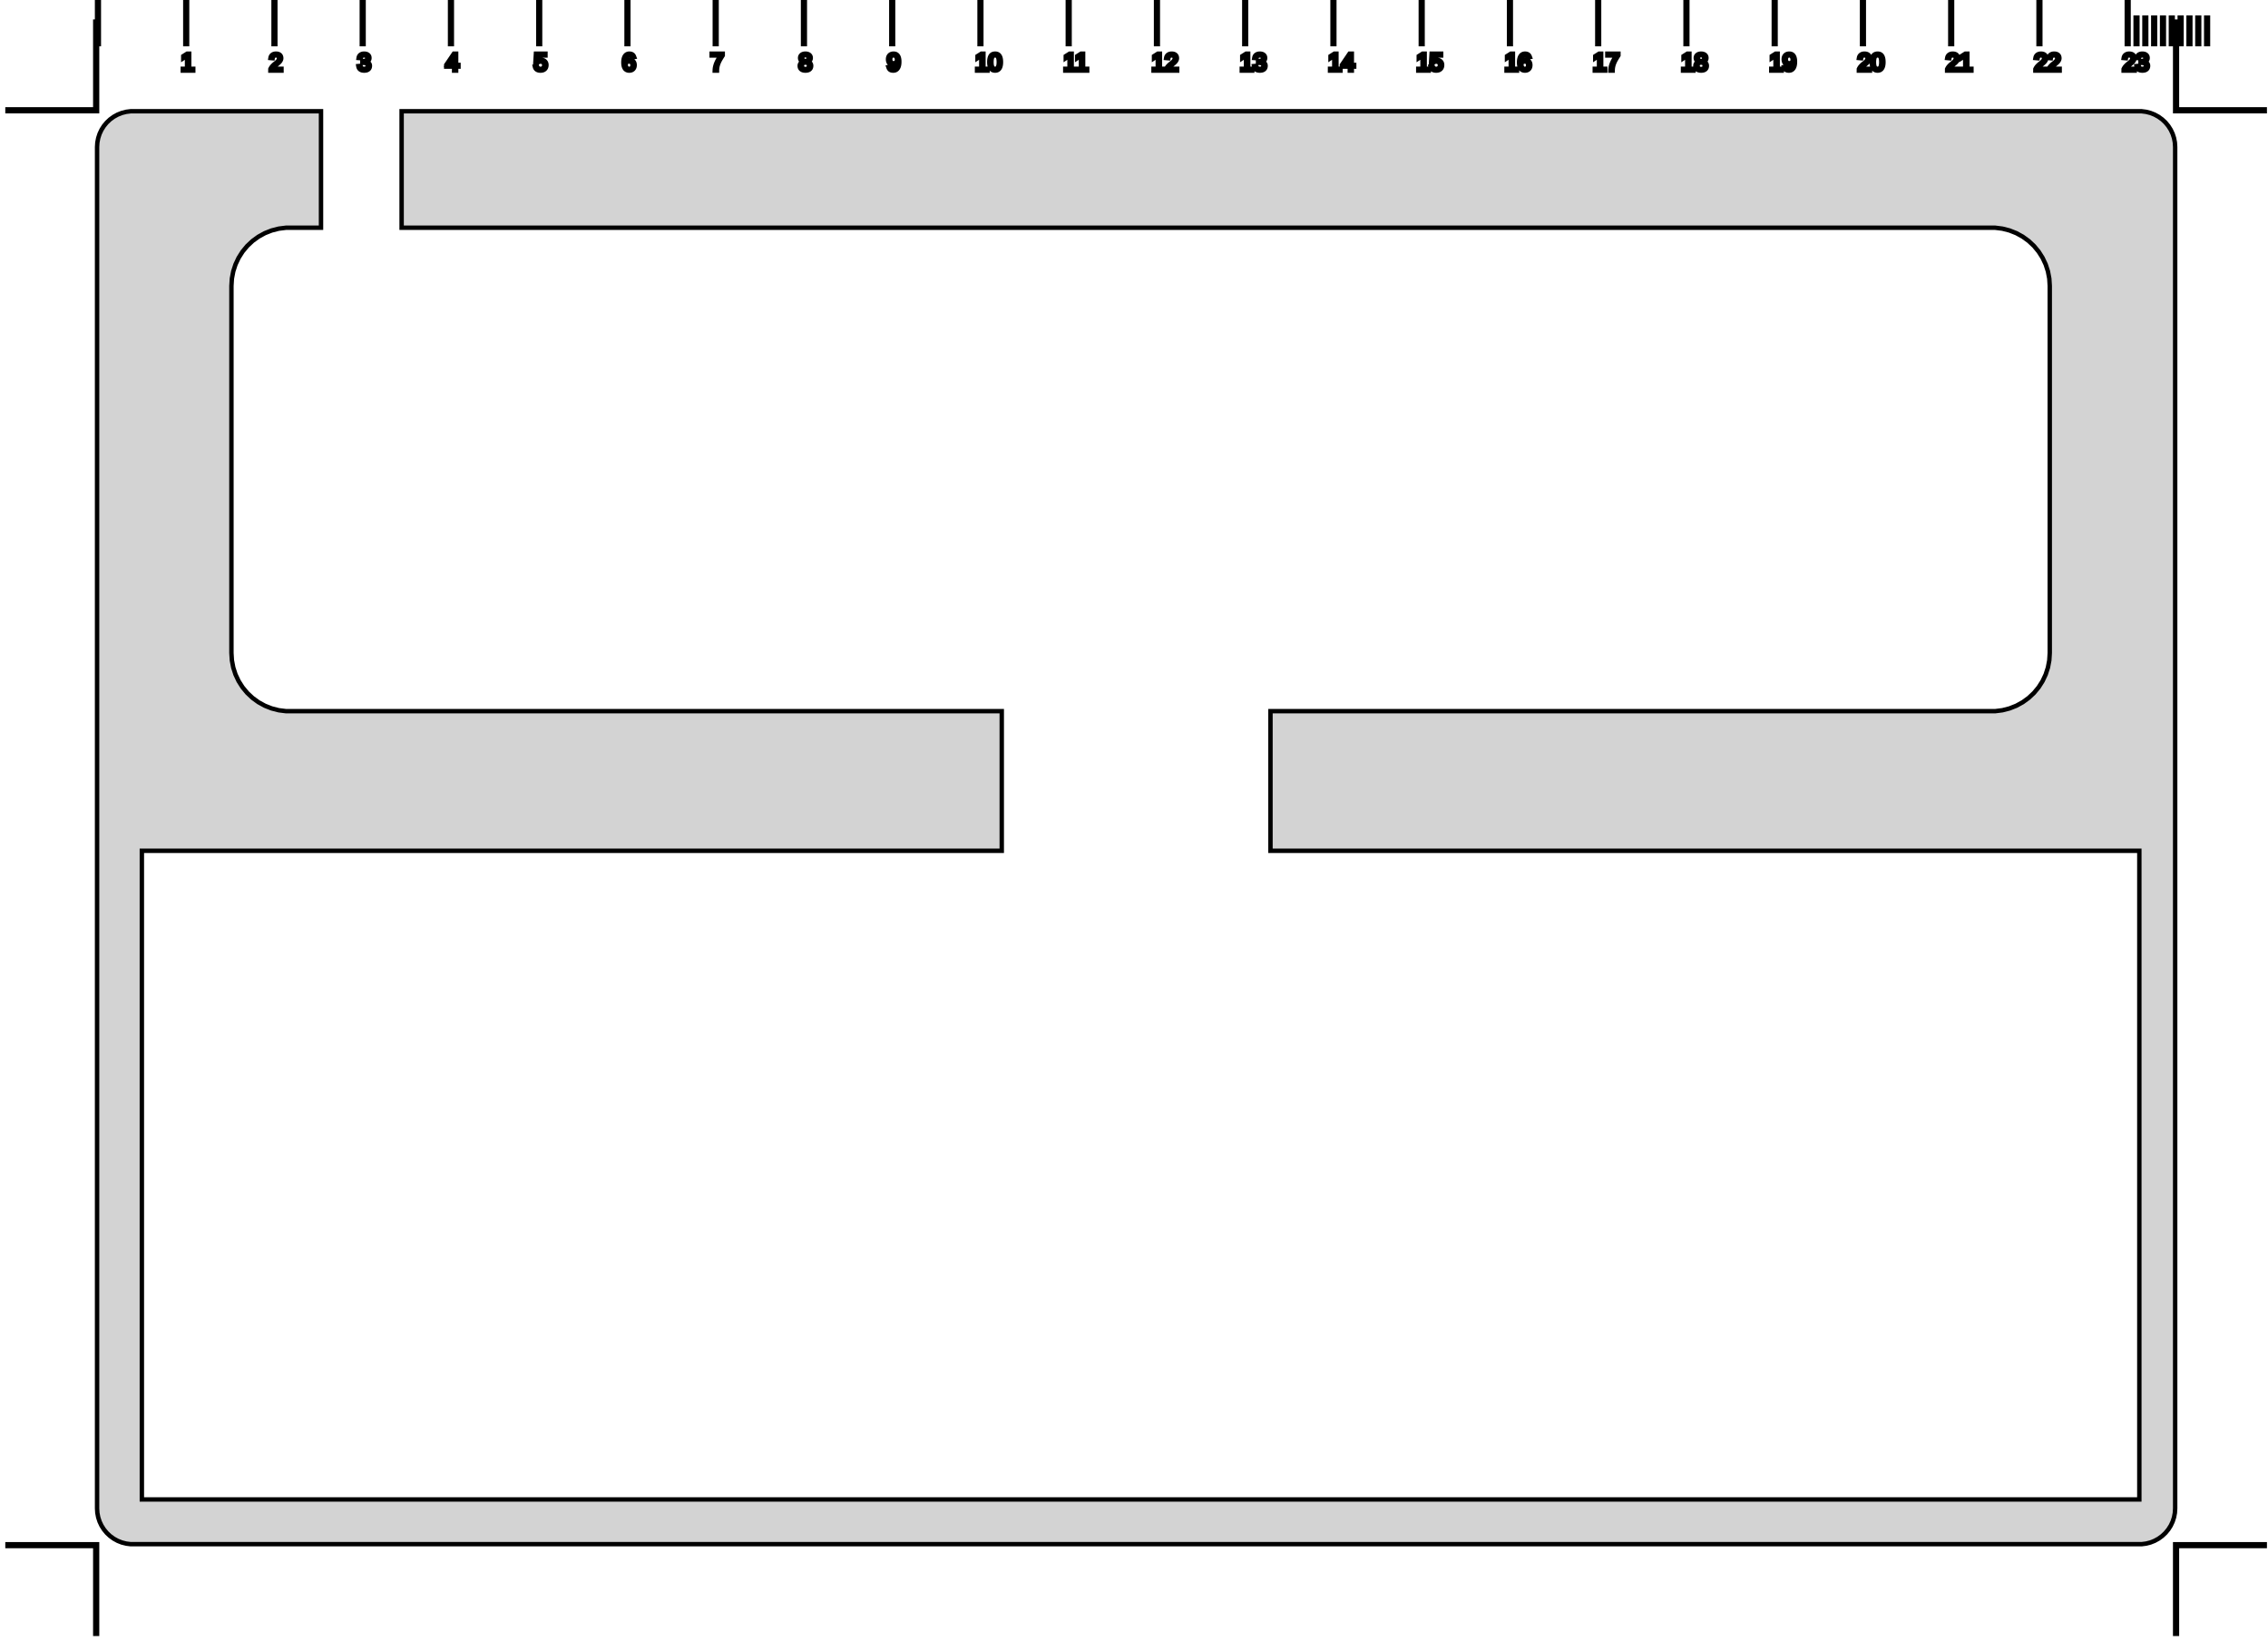 <?xml version="1.0" standalone="no"?>
<!DOCTYPE svg PUBLIC "-//W3C//DTD SVG 1.1//EN" "http://www.w3.org/Graphics/SVG/1.1/DTD/svg11.dtd">
<svg width="257" height="186" viewBox="-11 -175 257 186" xmlns="http://www.w3.org/2000/svg" version="1.1">
<title>OpenSCAD Model</title>
<path d="
M 80.2,-175 L 80,-175 L 80,-170 L 80.2,-170 z
M 90.2,-175 L 90,-175 L 90,-170 L 90.2,-170 z
M 100.2,-175 L 100,-175 L 100,-170 L 100.2,-170 z
M 110.2,-175 L 110,-175 L 110,-170 L 110.2,-170 z
M 0,-170 L 0.2,-170 L 0.2,-175 L 0,-175 L 0,-172.55 L -0.203,-172.55
 L -0.203,-162.603 L -10.15,-162.603 L -10.15,-162.4 L 0,-162.4 z
M 10.2,-175 L 10,-175 L 10,-170 L 10.2,-170 z
M 20.2,-175 L 20,-175 L 20,-170 L 20.2,-170 z
M 30.2,-175 L 30,-175 L 30,-170 L 30.2,-170 z
M 40.2,-175 L 40,-175 L 40,-170 L 40.2,-170 z
M 170.2,-175 L 170,-175 L 170,-170 L 170.2,-170 z
M 160.2,-175 L 160,-175 L 160,-170 L 160.2,-170 z
M 150.2,-175 L 150,-175 L 150,-170 L 150.2,-170 z
M 140.2,-175 L 140,-175 L 140,-170 L 140.2,-170 z
M 130.2,-175 L 130,-175 L 130,-170 L 130.2,-170 z
M 120.2,-175 L 120,-175 L 120,-170 L 120.2,-170 z
M 220.2,-175 L 220,-175 L 220,-170 L 220.2,-170 z
M 210.2,-175 L 210,-175 L 210,-170 L 210.2,-170 z
M 200.2,-175 L 200,-175 L 200,-170 L 200.2,-170 z
M 190.2,-175 L 190,-175 L 190,-170 L 190.2,-170 z
M 180.2,-175 L 180,-175 L 180,-170 L 180.2,-170 z
M 50.2,-175 L 50,-175 L 50,-170 L 50.2,-170 z
M 70.2,-175 L 70,-175 L 70,-170 L 70.2,-170 z
M 60.2,-175 L 60,-175 L 60,-170 L 60.2,-170 z
M 230.2,-175 L 230,-175 L 230,-170 L 230.2,-170 z
M 234.2,-173 L 234,-173 L 234,-170 L 234.2,-170 z
M 233.2,-173 L 233,-173 L 233,-170 L 233.2,-170 z
M 232.2,-173 L 232,-173 L 232,-170 L 232.2,-170 z
M 231.2,-173 L 231,-173 L 231,-170 L 231.2,-170 z
M 239.2,-173 L 239,-173 L 239,-170 L 239.2,-170 z
M 238.2,-173 L 238,-173 L 238,-170 L 238.2,-170 z
M 235.2,-173 L 235,-173 L 235,-170 L 235.2,-170 z
M 236.2,-173 L 236,-173 L 236,-170 L 236.2,-170 z
M 237.2,-173 L 237,-173 L 237,-170 L 237.2,-170 z
M 245.63,-162.603 L 235.683,-162.603 L 235.683,-172.55 L 235.48,-172.55 L 235.48,-162.4 L 245.63,-162.4
 z
M 161.876,-167.003 L 161.95,-167.014 L 162.019,-167.031 L 162.084,-167.055 L 162.143,-167.086 L 162.197,-167.123
 L 162.246,-167.168 L 162.29,-167.219 L 162.326,-167.275 L 162.357,-167.335 L 162.38,-167.401 L 162.397,-167.472
 L 162.407,-167.547 L 162.41,-167.628 L 162.407,-167.703 L 162.397,-167.773 L 162.382,-167.838 L 162.359,-167.9
 L 162.331,-167.956 L 162.296,-168.008 L 162.255,-168.056 L 162.209,-168.098 L 162.158,-168.134 L 162.103,-168.164
 L 162.043,-168.187 L 161.979,-168.203 L 161.91,-168.213 L 161.837,-168.216 L 161.794,-168.215 L 161.751,-168.211
 L 161.71,-168.204 L 161.671,-168.195 L 161.633,-168.183 L 161.596,-168.169 L 161.561,-168.152 L 161.528,-168.133
 L 161.497,-168.111 L 161.468,-168.086 L 161.442,-168.06 L 161.417,-168.031 L 161.395,-168 L 161.375,-167.966
 L 161.377,-168.068 L 161.384,-168.163 L 161.396,-168.25 L 161.412,-168.331 L 161.433,-168.404 L 161.459,-168.47
 L 161.489,-168.529 L 161.524,-168.581 L 161.562,-168.624 L 161.605,-168.66 L 161.651,-168.688 L 161.701,-168.708
 L 161.755,-168.72 L 161.812,-168.724 L 161.878,-168.719 L 161.937,-168.705 L 161.988,-168.681 L 162.033,-168.648
 L 162.071,-168.606 L 162.102,-168.554 L 162.126,-168.492 L 162.357,-168.534 L 162.319,-168.636 L 162.267,-168.723
 L 162.203,-168.794 L 162.125,-168.849 L 162.035,-168.888 L 161.931,-168.912 L 161.815,-168.92 L 161.725,-168.915
 L 161.641,-168.899 L 161.562,-168.872 L 161.49,-168.835 L 161.424,-168.787 L 161.365,-168.729 L 161.311,-168.66
 L 161.264,-168.581 L 161.225,-168.494 L 161.193,-168.396 L 161.167,-168.29 L 161.149,-168.175 L 161.139,-168.05
 L 161.135,-167.916 L 161.139,-167.793 L 161.149,-167.678 L 161.166,-167.572 L 161.191,-167.474 L 161.222,-167.386
 L 161.26,-167.305 L 161.305,-167.234 L 161.357,-167.172 L 161.415,-167.119 L 161.479,-167.076 L 161.549,-167.043
 L 161.625,-167.019 L 161.707,-167.005 L 161.796,-167 z
M 161.741,-167.198 L 161.695,-167.206 L 161.653,-167.22 L 161.613,-167.239 L 161.575,-167.263 L 161.541,-167.293
 L 161.508,-167.329 L 161.479,-167.369 L 161.455,-167.412 L 161.435,-167.458 L 161.419,-167.507 L 161.408,-167.559
 L 161.401,-167.615 L 161.399,-167.673 L 161.401,-167.719 L 161.408,-167.762 L 161.418,-167.803 L 161.433,-167.84
 L 161.453,-167.874 L 161.476,-167.906 L 161.504,-167.934 L 161.535,-167.959 L 161.569,-167.981 L 161.606,-167.998
 L 161.645,-168.012 L 161.687,-168.021 L 161.732,-168.027 L 161.779,-168.029 L 161.829,-168.027 L 161.876,-168.02
 L 161.92,-168.009 L 161.961,-167.994 L 161.998,-167.974 L 162.032,-167.95 L 162.062,-167.922 L 162.089,-167.89
 L 162.112,-167.854 L 162.131,-167.814 L 162.145,-167.77 L 162.156,-167.723 L 162.162,-167.672 L 162.164,-167.618
 L 162.162,-167.563 L 162.156,-167.512 L 162.146,-167.465 L 162.131,-167.42 L 162.113,-167.379 L 162.091,-167.342
 L 162.064,-167.308 L 162.034,-167.278 L 162.001,-167.253 L 161.964,-167.232 L 161.925,-167.216 L 161.882,-167.204
 L 161.837,-167.197 L 161.788,-167.195 z
M 131.851,-167.003 L 131.931,-167.012 L 132.005,-167.026 L 132.073,-167.046 L 132.135,-167.072 L 132.191,-167.104
 L 132.242,-167.142 L 132.287,-167.185 L 132.324,-167.233 L 132.355,-167.286 L 132.379,-167.344 L 132.396,-167.406
 L 132.407,-167.474 L 132.41,-167.546 L 132.408,-167.596 L 132.4,-167.644 L 132.388,-167.689 L 132.371,-167.731
 L 132.349,-167.771 L 132.323,-167.809 L 132.291,-167.844 L 132.255,-167.876 L 132.215,-167.904 L 132.172,-167.928
 L 132.124,-167.949 L 132.073,-167.965 L 132.018,-167.977 L 131.959,-167.986 L 131.959,-167.991 L 132.013,-168.004
 L 132.062,-168.019 L 132.108,-168.038 L 132.151,-168.059 L 132.189,-168.083 L 132.224,-168.111 L 132.255,-168.141
 L 132.282,-168.174 L 132.305,-168.21 L 132.324,-168.248 L 132.338,-168.29 L 132.349,-168.334 L 132.355,-168.381
 L 132.357,-168.43 L 132.354,-168.494 L 132.344,-168.554 L 132.328,-168.609 L 132.305,-168.661 L 132.276,-168.708
 L 132.24,-168.751 L 132.198,-168.79 L 132.15,-168.824 L 132.097,-168.854 L 132.039,-168.878 L 131.976,-168.896
 L 131.907,-168.909 L 131.833,-168.917 L 131.754,-168.92 L 131.681,-168.917 L 131.613,-168.909 L 131.548,-168.896
 L 131.487,-168.877 L 131.429,-168.853 L 131.376,-168.824 L 131.326,-168.789 L 131.282,-168.75 L 131.243,-168.706
 L 131.209,-168.659 L 131.182,-168.607 L 131.16,-168.551 L 131.144,-168.491 L 131.133,-168.427 L 131.376,-168.408
 L 131.382,-168.449 L 131.392,-168.488 L 131.405,-168.523 L 131.421,-168.556 L 131.441,-168.587 L 131.465,-168.614
 L 131.491,-168.639 L 131.521,-168.661 L 131.553,-168.679 L 131.588,-168.694 L 131.625,-168.706 L 131.665,-168.714
 L 131.707,-168.719 L 131.752,-168.721 L 131.801,-168.719 L 131.846,-168.714 L 131.888,-168.705 L 131.926,-168.693
 L 131.961,-168.678 L 131.992,-168.659 L 132.019,-168.636 L 132.043,-168.61 L 132.063,-168.582 L 132.08,-168.552
 L 132.093,-168.519 L 132.102,-168.483 L 132.107,-168.445 L 132.109,-168.404 L 132.107,-168.363 L 132.1,-168.325
 L 132.089,-168.289 L 132.073,-168.256 L 132.053,-168.225 L 132.028,-168.197 L 131.999,-168.172 L 131.966,-168.15
 L 131.929,-168.131 L 131.888,-168.115 L 131.844,-168.103 L 131.796,-168.095 L 131.744,-168.09 L 131.689,-168.088
 L 131.556,-168.088 L 131.556,-167.878 L 131.694,-167.878 L 131.756,-167.876 L 131.814,-167.871 L 131.867,-167.862
 L 131.917,-167.85 L 131.961,-167.834 L 132.002,-167.815 L 132.038,-167.792 L 132.07,-167.766 L 132.097,-167.738
 L 132.119,-167.707 L 132.136,-167.673 L 132.148,-167.636 L 132.156,-167.596 L 132.158,-167.554 L 132.156,-167.505
 L 132.15,-167.461 L 132.139,-167.419 L 132.124,-167.381 L 132.105,-167.347 L 132.081,-167.316 L 132.053,-167.289
 L 132.022,-167.265 L 131.987,-167.245 L 131.949,-167.229 L 131.908,-167.216 L 131.864,-167.207 L 131.816,-167.202
 L 131.765,-167.2 L 131.667,-167.207 L 131.582,-167.227 L 131.51,-167.262 L 131.45,-167.31 L 131.404,-167.371
 L 131.371,-167.447 L 131.35,-167.536 L 131.1,-167.513 L 131.112,-167.443 L 131.13,-167.378 L 131.153,-167.318
 L 131.182,-167.263 L 131.217,-167.213 L 131.258,-167.169 L 131.304,-167.129 L 131.356,-167.095 L 131.412,-167.066
 L 131.473,-167.042 L 131.539,-167.024 L 131.61,-167.011 L 131.685,-167.003 L 131.765,-167 z
M 212.394,-167.206 L 211.933,-167.206 L 211.933,-168.92 L 211.71,-168.92 L 211.263,-168.637 L 211.263,-168.408
 L 211.69,-168.689 L 211.69,-167.206 L 211.208,-167.206 L 211.208,-167 L 212.394,-167 z
M 170.899,-167.206 L 170.438,-167.206 L 170.438,-168.92 L 170.215,-168.92 L 169.768,-168.637 L 169.768,-168.408
 L 170.195,-168.689 L 170.195,-167.206 L 169.713,-167.206 L 169.713,-167 L 170.899,-167 z
M 130.899,-167.206 L 130.438,-167.206 L 130.438,-168.92 L 130.215,-168.92 L 129.768,-168.637 L 129.768,-168.408
 L 130.195,-168.689 L 130.195,-167.206 L 129.713,-167.206 L 129.713,-167 L 130.899,-167 z
M 210.897,-167.206 L 209.905,-167.206 L 209.932,-167.26 L 209.968,-167.316 L 210.012,-167.372 L 210.065,-167.431
 L 210.127,-167.493 L 210.241,-167.593 L 210.43,-167.749 L 210.547,-167.85 L 210.634,-167.932 L 210.694,-167.996
 L 210.743,-168.058 L 210.783,-168.121 L 210.816,-168.183 L 210.841,-168.245 L 210.85,-168.277 L 210.858,-168.308
 L 210.863,-168.339 L 210.866,-168.371 L 210.867,-168.402 L 210.864,-168.471 L 210.854,-168.534 L 210.839,-168.594
 L 210.816,-168.649 L 210.788,-168.699 L 210.753,-168.744 L 210.712,-168.785 L 210.665,-168.821 L 210.613,-168.851
 L 210.556,-168.876 L 210.493,-168.895 L 210.424,-168.909 L 210.35,-168.917 L 210.271,-168.92 L 210.198,-168.917
 L 210.13,-168.909 L 210.065,-168.895 L 210.003,-168.876 L 209.946,-168.851 L 209.893,-168.821 L 209.843,-168.785
 L 209.798,-168.745 L 209.759,-168.701 L 209.726,-168.653 L 209.699,-168.601 L 209.677,-168.546 L 209.661,-168.487
 L 209.65,-168.424 L 209.897,-168.401 L 209.904,-168.443 L 209.914,-168.482 L 209.927,-168.519 L 209.944,-168.553
 L 209.965,-168.583 L 209.988,-168.612 L 210.015,-168.637 L 210.045,-168.659 L 210.077,-168.678 L 210.111,-168.694
 L 210.148,-168.706 L 210.187,-168.714 L 210.228,-168.719 L 210.271,-168.721 L 210.316,-168.719 L 210.358,-168.714
 L 210.398,-168.705 L 210.434,-168.693 L 210.468,-168.677 L 210.498,-168.658 L 210.526,-168.635 L 210.55,-168.609
 L 210.571,-168.58 L 210.588,-168.549 L 210.601,-168.514 L 210.61,-168.477 L 210.616,-168.437 L 210.618,-168.394
 L 210.617,-168.362 L 210.614,-168.33 L 210.608,-168.3 L 210.6,-168.27 L 210.59,-168.241 L 210.578,-168.214
 L 210.548,-168.161 L 210.512,-168.11 L 210.471,-168.061 L 210.4,-167.989 L 210.291,-167.894 L 210.077,-167.72
 L 209.984,-167.637 L 209.894,-167.547 L 209.807,-167.448 L 209.753,-167.376 L 209.704,-167.299 L 209.659,-167.215
 L 209.639,-167.171 L 209.639,-167 L 210.897,-167 z
M 171.741,-167.076 L 171.745,-167.151 L 171.751,-167.225 L 171.76,-167.298 L 171.771,-167.371 L 171.784,-167.443
 L 171.8,-167.514 L 171.818,-167.585 L 171.839,-167.657 L 171.863,-167.729 L 171.888,-167.801 L 171.916,-167.873
 L 171.947,-167.945 L 171.98,-168.018 L 172.018,-168.095 L 172.063,-168.18 L 172.115,-168.272 L 172.239,-168.482
 L 172.392,-168.723 L 172.392,-168.92 L 171.137,-168.92 L 171.137,-168.714 L 172.158,-168.714 L 172.059,-168.565
 L 171.968,-168.421 L 171.886,-168.281 L 171.812,-168.147 L 171.747,-168.018 L 171.69,-167.894 L 171.641,-167.775
 L 171.6,-167.66 L 171.566,-167.546 L 171.537,-167.433 L 171.515,-167.323 L 171.5,-167.213 L 171.49,-167.106
 L 171.487,-167 L 171.74,-167 z
M 180.899,-167.206 L 180.438,-167.206 L 180.438,-168.92 L 180.215,-168.92 L 179.768,-168.637 L 179.768,-168.408
 L 180.195,-168.689 L 180.195,-167.206 L 179.713,-167.206 L 179.713,-167 L 180.899,-167 z
M 50.334,-167.003 L 50.416,-167.014 L 50.492,-167.031 L 50.563,-167.055 L 50.628,-167.086 L 50.687,-167.124
 L 50.741,-167.169 L 50.788,-167.22 L 50.829,-167.276 L 50.861,-167.338 L 50.887,-167.404 L 50.905,-167.476
 L 50.916,-167.552 L 50.92,-167.634 L 50.917,-167.706 L 50.906,-167.774 L 50.889,-167.838 L 50.865,-167.898
 L 50.835,-167.954 L 50.797,-168.006 L 50.753,-168.054 L 50.703,-168.097 L 50.649,-168.133 L 50.59,-168.163
 L 50.526,-168.186 L 50.457,-168.203 L 50.384,-168.213 L 50.306,-168.216 L 50.241,-168.214 L 50.178,-168.206
 L 50.119,-168.194 L 50.063,-168.176 L 50.011,-168.154 L 49.961,-168.127 L 49.914,-168.095 L 49.95,-168.714
 L 50.809,-168.714 L 50.809,-168.92 L 49.729,-168.92 L 49.666,-167.882 L 49.903,-167.882 L 49.952,-167.921
 L 50,-167.953 L 50.049,-167.977 L 50.098,-167.995 L 50.148,-168.008 L 50.202,-168.015 L 50.257,-168.018
 L 50.309,-168.016 L 50.359,-168.009 L 50.405,-167.998 L 50.447,-167.983 L 50.487,-167.963 L 50.524,-167.939
 L 50.557,-167.91 L 50.587,-167.878 L 50.612,-167.843 L 50.632,-167.806 L 50.648,-167.766 L 50.66,-167.722
 L 50.667,-167.677 L 50.669,-167.628 L 50.667,-167.573 L 50.66,-167.521 L 50.649,-167.472 L 50.633,-167.427
 L 50.612,-167.386 L 50.587,-167.348 L 50.558,-167.313 L 50.525,-167.282 L 50.488,-167.257 L 50.448,-167.236
 L 50.404,-167.219 L 50.357,-167.207 L 50.306,-167.2 L 50.252,-167.198 L 50.166,-167.204 L 50.09,-167.221
 L 50.023,-167.25 L 49.966,-167.29 L 49.92,-167.341 L 49.883,-167.404 L 49.856,-167.479 L 49.611,-167.451
 L 49.626,-167.39 L 49.645,-167.334 L 49.67,-167.282 L 49.699,-167.234 L 49.734,-167.19 L 49.773,-167.15
 L 49.817,-167.115 L 49.866,-167.084 L 49.919,-167.059 L 49.976,-167.038 L 50.037,-167.021 L 50.102,-167.009
 L 50.172,-167.002 L 50.246,-167 z
M 181.851,-167.003 L 181.931,-167.012 L 182.006,-167.026 L 182.074,-167.047 L 182.137,-167.073 L 182.193,-167.105
 L 182.244,-167.143 L 182.288,-167.186 L 182.326,-167.234 L 182.357,-167.286 L 182.38,-167.343 L 182.397,-167.404
 L 182.408,-167.47 L 182.411,-167.541 L 182.409,-167.592 L 182.403,-167.64 L 182.393,-167.686 L 182.378,-167.729
 L 182.36,-167.77 L 182.337,-167.808 L 182.31,-167.844 L 182.28,-167.877 L 182.246,-167.906 L 182.209,-167.931
 L 182.168,-167.953 L 182.124,-167.971 L 182.077,-167.985 L 182.027,-167.995 L 182.027,-168 L 182.07,-168.011
 L 182.111,-168.025 L 182.149,-168.043 L 182.184,-168.064 L 182.216,-168.09 L 182.246,-168.119 L 182.273,-168.151
 L 182.297,-168.186 L 182.318,-168.223 L 182.334,-168.262 L 182.347,-168.303 L 182.357,-168.345 L 182.362,-168.389
 L 182.364,-168.434 L 182.361,-168.496 L 182.351,-168.554 L 182.334,-168.609 L 182.311,-168.66 L 182.281,-168.707
 L 182.244,-168.75 L 182.201,-168.789 L 182.152,-168.824 L 182.099,-168.853 L 182.041,-168.877 L 181.977,-168.896
 L 181.909,-168.909 L 181.837,-168.917 L 181.759,-168.92 L 181.683,-168.917 L 181.612,-168.909 L 181.545,-168.895
 L 181.482,-168.876 L 181.424,-168.852 L 181.371,-168.822 L 181.322,-168.786 L 181.279,-168.746 L 181.243,-168.703
 L 181.213,-168.656 L 181.19,-168.606 L 181.173,-168.553 L 181.163,-168.496 L 181.16,-168.436 L 181.162,-168.391
 L 181.167,-168.347 L 181.176,-168.305 L 181.189,-168.264 L 181.206,-168.225 L 181.225,-168.188 L 181.249,-168.153
 L 181.276,-168.12 L 181.306,-168.091 L 181.338,-168.065 L 181.373,-168.043 L 181.411,-168.024 L 181.451,-168.008
 L 181.494,-167.996 L 181.494,-167.991 L 181.448,-167.982 L 181.404,-167.968 L 181.363,-167.951 L 181.324,-167.93
 L 181.287,-167.904 L 181.253,-167.875 L 181.221,-167.842 L 181.193,-167.806 L 181.169,-167.767 L 181.15,-167.726
 L 181.135,-167.682 L 181.124,-167.637 L 181.117,-167.589 L 181.115,-167.538 L 181.119,-167.467 L 181.129,-167.4
 L 181.147,-167.339 L 181.171,-167.282 L 181.203,-167.23 L 181.241,-167.182 L 181.287,-167.14 L 181.339,-167.103
 L 181.396,-167.071 L 181.459,-167.046 L 181.527,-167.026 L 181.601,-167.011 L 181.68,-167.003 L 181.764,-167
 z
M 181.714,-168.09 L 181.671,-168.095 L 181.63,-168.104 L 181.593,-168.116 L 181.558,-168.131 L 181.527,-168.15
 L 181.499,-168.173 L 181.475,-168.199 L 181.454,-168.228 L 181.437,-168.26 L 181.424,-168.295 L 181.415,-168.334
 L 181.409,-168.375 L 181.407,-168.42 L 181.409,-168.464 L 181.414,-168.504 L 181.424,-168.542 L 181.436,-168.576
 L 181.453,-168.607 L 181.473,-168.635 L 181.497,-168.659 L 181.524,-168.68 L 181.555,-168.699 L 181.589,-168.714
 L 181.627,-168.725 L 181.668,-168.733 L 181.712,-168.738 L 181.759,-168.74 L 181.853,-168.733 L 181.932,-168.714
 L 181.998,-168.681 L 182.048,-168.635 L 182.084,-168.577 L 182.106,-168.505 L 182.113,-168.42 L 182.111,-168.372
 L 182.106,-168.328 L 182.097,-168.288 L 182.084,-168.251 L 182.067,-168.219 L 182.047,-168.191 L 182.023,-168.166
 L 181.996,-168.145 L 181.965,-168.128 L 181.931,-168.113 L 181.893,-168.102 L 181.853,-168.094 L 181.809,-168.09
 L 181.761,-168.088 z
M 181.66,-167.189 L 181.57,-167.212 L 181.496,-167.25 L 181.439,-167.304 L 181.398,-167.374 L 181.373,-167.459
 L 181.365,-167.559 L 181.367,-167.604 L 181.374,-167.646 L 181.384,-167.685 L 181.399,-167.722 L 181.418,-167.755
 L 181.442,-167.786 L 181.469,-167.814 L 181.5,-167.839 L 181.535,-167.86 L 181.573,-167.877 L 181.614,-167.89
 L 181.659,-167.899 L 181.707,-167.905 L 181.758,-167.907 L 181.811,-167.905 L 181.86,-167.9 L 181.906,-167.891
 L 181.948,-167.879 L 181.987,-167.863 L 182.022,-167.843 L 182.054,-167.82 L 182.082,-167.794 L 182.106,-167.764
 L 182.126,-167.731 L 182.141,-167.694 L 182.151,-167.654 L 182.158,-167.611 L 182.16,-167.564 L 182.158,-167.509
 L 182.152,-167.459 L 182.142,-167.412 L 182.128,-167.371 L 182.11,-167.333 L 182.088,-167.3 L 182.062,-167.272
 L 182.032,-167.248 L 181.998,-167.227 L 181.96,-167.211 L 181.918,-167.198 L 181.872,-167.188 L 181.822,-167.183
 L 181.767,-167.181 z
M 201.85,-167.005 L 201.934,-167.02 L 202.011,-167.045 L 202.082,-167.08 L 202.146,-167.126 L 202.204,-167.181
 L 202.255,-167.246 L 202.3,-167.321 L 202.337,-167.405 L 202.368,-167.498 L 202.392,-167.6 L 202.409,-167.711
 L 202.42,-167.831 L 202.423,-167.96 L 202.42,-168.091 L 202.41,-168.212 L 202.394,-168.324 L 202.371,-168.427
 L 202.341,-168.52 L 202.306,-168.603 L 202.263,-168.677 L 202.214,-168.741 L 202.157,-168.796 L 202.094,-168.841
 L 202.023,-168.875 L 201.945,-168.9 L 201.86,-168.915 L 201.768,-168.92 L 201.673,-168.915 L 201.586,-168.9
 L 201.506,-168.876 L 201.434,-168.842 L 201.37,-168.798 L 201.313,-168.744 L 201.263,-168.68 L 201.221,-168.607
 L 201.185,-168.524 L 201.155,-168.431 L 201.132,-168.328 L 201.116,-168.215 L 201.106,-168.092 L 201.103,-167.96
 L 201.106,-167.83 L 201.117,-167.71 L 201.133,-167.598 L 201.157,-167.496 L 201.187,-167.403 L 201.224,-167.32
 L 201.267,-167.245 L 201.318,-167.18 L 201.375,-167.125 L 201.438,-167.08 L 201.509,-167.045 L 201.586,-167.02
 L 201.67,-167.005 L 201.76,-167 z
M 201.703,-167.202 L 201.648,-167.213 L 201.598,-167.232 L 201.553,-167.258 L 201.513,-167.291 L 201.477,-167.332
 L 201.446,-167.381 L 201.42,-167.438 L 201.398,-167.503 L 201.379,-167.577 L 201.365,-167.66 L 201.355,-167.751
 L 201.349,-167.851 L 201.347,-167.96 L 201.349,-168.072 L 201.355,-168.174 L 201.365,-168.267 L 201.379,-168.351
 L 201.397,-168.426 L 201.419,-168.49 L 201.445,-168.546 L 201.476,-168.593 L 201.511,-168.633 L 201.552,-168.666
 L 201.598,-168.691 L 201.649,-168.709 L 201.706,-168.72 L 201.767,-168.724 L 201.827,-168.72 L 201.882,-168.709
 L 201.932,-168.691 L 201.977,-168.665 L 202.017,-168.632 L 202.051,-168.591 L 202.081,-168.543 L 202.107,-168.487
 L 202.128,-168.422 L 202.146,-168.348 L 202.159,-168.264 L 202.169,-168.172 L 202.175,-168.071 L 202.177,-167.96
 L 202.175,-167.853 L 202.169,-167.755 L 202.159,-167.665 L 202.144,-167.583 L 202.126,-167.509 L 202.104,-167.443
 L 202.077,-167.385 L 202.046,-167.335 L 202.011,-167.293 L 201.97,-167.259 L 201.925,-167.232 L 201.876,-167.213
 L 201.821,-167.202 L 201.762,-167.198 z
M 190.899,-167.206 L 190.438,-167.206 L 190.438,-168.92 L 190.215,-168.92 L 189.768,-168.637 L 189.768,-168.408
 L 190.195,-168.689 L 190.195,-167.206 L 189.713,-167.206 L 189.713,-167 L 190.899,-167 z
M 122.392,-167.206 L 121.4,-167.206 L 121.427,-167.26 L 121.463,-167.316 L 121.507,-167.372 L 121.56,-167.431
 L 121.623,-167.493 L 121.736,-167.593 L 121.925,-167.749 L 122.042,-167.85 L 122.129,-167.932 L 122.189,-167.996
 L 122.238,-168.058 L 122.278,-168.121 L 122.311,-168.183 L 122.336,-168.245 L 122.345,-168.277 L 122.353,-168.308
 L 122.358,-168.339 L 122.361,-168.371 L 122.362,-168.402 L 122.359,-168.471 L 122.349,-168.534 L 122.334,-168.594
 L 122.311,-168.649 L 122.283,-168.699 L 122.248,-168.744 L 122.207,-168.785 L 122.16,-168.821 L 122.108,-168.851
 L 122.051,-168.876 L 121.988,-168.895 L 121.919,-168.909 L 121.845,-168.917 L 121.766,-168.92 L 121.693,-168.917
 L 121.625,-168.909 L 121.56,-168.895 L 121.499,-168.876 L 121.441,-168.851 L 121.388,-168.821 L 121.338,-168.785
 L 121.294,-168.745 L 121.255,-168.701 L 121.221,-168.653 L 121.194,-168.601 L 121.172,-168.546 L 121.156,-168.487
 L 121.145,-168.424 L 121.392,-168.401 L 121.399,-168.443 L 121.409,-168.482 L 121.423,-168.519 L 121.439,-168.553
 L 121.46,-168.583 L 121.483,-168.612 L 121.51,-168.637 L 121.54,-168.659 L 121.572,-168.678 L 121.607,-168.694
 L 121.643,-168.706 L 121.682,-168.714 L 121.723,-168.719 L 121.766,-168.721 L 121.811,-168.719 L 121.853,-168.714
 L 121.893,-168.705 L 121.929,-168.693 L 121.963,-168.677 L 121.993,-168.658 L 122.021,-168.635 L 122.046,-168.609
 L 122.066,-168.58 L 122.083,-168.549 L 122.096,-168.514 L 122.106,-168.477 L 122.111,-168.437 L 122.113,-168.394
 L 122.112,-168.362 L 122.109,-168.33 L 122.103,-168.3 L 122.095,-168.27 L 122.086,-168.241 L 122.073,-168.214
 L 122.043,-168.161 L 122.008,-168.11 L 121.967,-168.061 L 121.895,-167.989 L 121.786,-167.894 L 121.572,-167.72
 L 121.479,-167.637 L 121.389,-167.547 L 121.302,-167.448 L 121.248,-167.376 L 121.199,-167.299 L 121.154,-167.215
 L 121.134,-167.171 L 121.134,-167 L 122.392,-167 z
M 200.897,-167.206 L 199.905,-167.206 L 199.932,-167.26 L 199.968,-167.316 L 200.012,-167.372 L 200.065,-167.431
 L 200.127,-167.493 L 200.241,-167.593 L 200.43,-167.749 L 200.547,-167.85 L 200.634,-167.932 L 200.694,-167.996
 L 200.743,-168.058 L 200.783,-168.121 L 200.816,-168.183 L 200.841,-168.245 L 200.85,-168.277 L 200.858,-168.308
 L 200.863,-168.339 L 200.866,-168.371 L 200.867,-168.402 L 200.864,-168.471 L 200.854,-168.534 L 200.839,-168.594
 L 200.816,-168.649 L 200.788,-168.699 L 200.753,-168.744 L 200.712,-168.785 L 200.665,-168.821 L 200.613,-168.851
 L 200.556,-168.876 L 200.493,-168.895 L 200.424,-168.909 L 200.35,-168.917 L 200.271,-168.92 L 200.198,-168.917
 L 200.13,-168.909 L 200.065,-168.895 L 200.003,-168.876 L 199.946,-168.851 L 199.893,-168.821 L 199.843,-168.785
 L 199.798,-168.745 L 199.759,-168.701 L 199.726,-168.653 L 199.699,-168.601 L 199.677,-168.546 L 199.661,-168.487
 L 199.65,-168.424 L 199.897,-168.401 L 199.904,-168.443 L 199.914,-168.482 L 199.927,-168.519 L 199.944,-168.553
 L 199.965,-168.583 L 199.988,-168.612 L 200.015,-168.637 L 200.045,-168.659 L 200.077,-168.678 L 200.111,-168.694
 L 200.148,-168.706 L 200.187,-168.714 L 200.228,-168.719 L 200.271,-168.721 L 200.316,-168.719 L 200.358,-168.714
 L 200.398,-168.705 L 200.434,-168.693 L 200.468,-168.677 L 200.498,-168.658 L 200.526,-168.635 L 200.55,-168.609
 L 200.571,-168.58 L 200.588,-168.549 L 200.601,-168.514 L 200.61,-168.477 L 200.616,-168.437 L 200.618,-168.394
 L 200.617,-168.362 L 200.614,-168.33 L 200.608,-168.3 L 200.6,-168.27 L 200.59,-168.241 L 200.578,-168.214
 L 200.548,-168.161 L 200.512,-168.11 L 200.471,-168.061 L 200.4,-167.989 L 200.291,-167.894 L 200.077,-167.72
 L 199.984,-167.637 L 199.894,-167.547 L 199.807,-167.448 L 199.753,-167.376 L 199.704,-167.299 L 199.659,-167.215
 L 199.639,-167.171 L 199.639,-167 L 200.897,-167 z
M 191.804,-167.005 L 191.889,-167.021 L 191.968,-167.047 L 192.041,-167.084 L 192.107,-167.132 L 192.167,-167.19
 L 192.221,-167.258 L 192.269,-167.336 L 192.309,-167.424 L 192.342,-167.52 L 192.367,-167.626 L 192.385,-167.74
 L 192.396,-167.864 L 192.4,-167.997 L 192.397,-168.124 L 192.387,-168.242 L 192.37,-168.35 L 192.347,-168.449
 L 192.317,-168.539 L 192.28,-168.619 L 192.237,-168.689 L 192.187,-168.75 L 192.131,-168.802 L 192.069,-168.845
 L 192.001,-168.878 L 191.926,-168.901 L 191.845,-168.915 L 191.757,-168.92 L 191.675,-168.917 L 191.597,-168.906
 L 191.526,-168.889 L 191.459,-168.864 L 191.398,-168.833 L 191.342,-168.794 L 191.291,-168.749 L 191.247,-168.698
 L 191.209,-168.641 L 191.179,-168.58 L 191.155,-168.513 L 191.138,-168.441 L 191.128,-168.364 L 191.124,-168.281
 L 191.127,-168.2 L 191.137,-168.125 L 191.152,-168.053 L 191.174,-167.987 L 191.203,-167.925 L 191.237,-167.868
 L 191.278,-167.815 L 191.324,-167.769 L 191.374,-167.729 L 191.429,-167.697 L 191.487,-167.672 L 191.55,-167.654
 L 191.617,-167.644 L 191.688,-167.64 L 191.732,-167.641 L 191.776,-167.646 L 191.818,-167.653 L 191.859,-167.664
 L 191.899,-167.677 L 191.938,-167.694 L 191.976,-167.713 L 192.012,-167.735 L 192.045,-167.759 L 192.074,-167.785
 L 192.101,-167.813 L 192.124,-167.843 L 192.144,-167.874 L 192.161,-167.908 L 192.157,-167.813 L 192.149,-167.725
 L 192.137,-167.643 L 192.119,-167.568 L 192.098,-167.499 L 192.072,-167.436 L 192.041,-167.38 L 192.006,-167.331
 L 191.968,-167.289 L 191.925,-167.255 L 191.879,-167.229 L 191.829,-167.21 L 191.775,-167.199 L 191.717,-167.195
 L 191.65,-167.2 L 191.589,-167.214 L 191.536,-167.238 L 191.49,-167.272 L 191.451,-167.315 L 191.42,-167.368
 L 191.395,-167.431 L 191.164,-167.395 L 191.182,-167.338 L 191.203,-167.285 L 191.228,-167.238 L 191.255,-167.195
 L 191.286,-167.156 L 191.319,-167.122 L 191.356,-167.093 L 191.396,-167.068 L 191.44,-167.047 L 191.487,-167.03
 L 191.538,-167.017 L 191.593,-167.008 L 191.651,-167.002 L 191.713,-167 z
M 191.698,-167.833 L 191.653,-167.841 L 191.611,-167.853 L 191.572,-167.87 L 191.535,-167.893 L 191.502,-167.92
 L 191.471,-167.952 L 191.444,-167.988 L 191.422,-168.028 L 191.403,-168.072 L 191.389,-168.119 L 191.378,-168.169
 L 191.372,-168.223 L 191.37,-168.281 L 191.372,-168.338 L 191.378,-168.391 L 191.389,-168.44 L 191.403,-168.486
 L 191.422,-168.529 L 191.444,-168.568 L 191.471,-168.604 L 191.502,-168.636 L 191.535,-168.663 L 191.572,-168.685
 L 191.612,-168.702 L 191.655,-168.714 L 191.7,-168.722 L 191.749,-168.724 L 191.798,-168.721 L 191.844,-168.713
 L 191.888,-168.698 L 191.928,-168.678 L 191.965,-168.653 L 192,-168.621 L 192.031,-168.584 L 192.059,-168.542
 L 192.083,-168.497 L 192.102,-168.448 L 192.118,-168.395 L 192.128,-168.339 L 192.135,-168.279 L 192.137,-168.215
 L 192.136,-168.183 L 192.133,-168.153 L 192.128,-168.123 L 192.12,-168.095 L 192.111,-168.067 L 192.099,-168.041
 L 192.085,-168.015 L 192.069,-167.991 L 192.052,-167.968 L 192.033,-167.947 L 192.013,-167.927 L 191.991,-167.91
 L 191.967,-167.894 L 191.916,-167.866 L 191.889,-167.855 L 191.862,-167.847 L 191.834,-167.84 L 191.805,-167.835
 L 191.776,-167.832 L 191.746,-167.831 z
M 10.899,-167.206 L 10.438,-167.206 L 10.438,-168.92 L 10.215,-168.92 L 9.768,-168.637 L 9.768,-168.408
 L 10.195,-168.689 L 10.195,-167.206 L 9.713,-167.206 L 9.713,-167 L 10.899,-167 z
M 101.85,-167.005 L 101.934,-167.02 L 102.011,-167.045 L 102.082,-167.08 L 102.146,-167.126 L 102.204,-167.181
 L 102.255,-167.246 L 102.3,-167.321 L 102.337,-167.405 L 102.368,-167.498 L 102.392,-167.6 L 102.409,-167.711
 L 102.42,-167.831 L 102.423,-167.96 L 102.42,-168.091 L 102.41,-168.212 L 102.394,-168.324 L 102.371,-168.427
 L 102.341,-168.52 L 102.306,-168.603 L 102.263,-168.677 L 102.214,-168.741 L 102.157,-168.796 L 102.094,-168.841
 L 102.023,-168.875 L 101.945,-168.9 L 101.86,-168.915 L 101.768,-168.92 L 101.673,-168.915 L 101.586,-168.9
 L 101.506,-168.876 L 101.434,-168.842 L 101.37,-168.798 L 101.313,-168.744 L 101.263,-168.68 L 101.221,-168.607
 L 101.185,-168.524 L 101.155,-168.431 L 101.132,-168.328 L 101.116,-168.215 L 101.106,-168.092 L 101.103,-167.96
 L 101.106,-167.83 L 101.117,-167.71 L 101.133,-167.598 L 101.157,-167.496 L 101.187,-167.403 L 101.224,-167.32
 L 101.267,-167.245 L 101.318,-167.18 L 101.375,-167.125 L 101.438,-167.08 L 101.509,-167.045 L 101.586,-167.02
 L 101.67,-167.005 L 101.76,-167 z
M 101.703,-167.202 L 101.648,-167.213 L 101.598,-167.232 L 101.553,-167.258 L 101.513,-167.291 L 101.477,-167.332
 L 101.446,-167.381 L 101.42,-167.438 L 101.398,-167.503 L 101.379,-167.577 L 101.365,-167.66 L 101.355,-167.751
 L 101.349,-167.851 L 101.347,-167.96 L 101.349,-168.072 L 101.355,-168.174 L 101.365,-168.267 L 101.379,-168.351
 L 101.397,-168.426 L 101.419,-168.49 L 101.445,-168.546 L 101.476,-168.593 L 101.511,-168.633 L 101.552,-168.666
 L 101.598,-168.691 L 101.649,-168.709 L 101.706,-168.72 L 101.767,-168.724 L 101.827,-168.72 L 101.882,-168.709
 L 101.932,-168.691 L 101.977,-168.665 L 102.017,-168.632 L 102.051,-168.591 L 102.081,-168.543 L 102.107,-168.487
 L 102.128,-168.422 L 102.146,-168.348 L 102.159,-168.264 L 102.169,-168.172 L 102.175,-168.071 L 102.177,-167.96
 L 102.175,-167.853 L 102.169,-167.755 L 102.159,-167.665 L 102.144,-167.583 L 102.126,-167.509 L 102.104,-167.443
 L 102.077,-167.385 L 102.046,-167.335 L 102.011,-167.293 L 101.97,-167.259 L 101.925,-167.232 L 101.876,-167.213
 L 101.821,-167.202 L 101.762,-167.198 z
M 30.356,-167.003 L 30.436,-167.012 L 30.509,-167.026 L 30.578,-167.046 L 30.64,-167.072 L 30.696,-167.104
 L 30.747,-167.142 L 30.792,-167.185 L 30.829,-167.233 L 30.86,-167.286 L 30.884,-167.344 L 30.901,-167.406
 L 30.912,-167.474 L 30.915,-167.546 L 30.913,-167.596 L 30.905,-167.644 L 30.893,-167.689 L 30.876,-167.731
 L 30.854,-167.771 L 30.828,-167.809 L 30.796,-167.844 L 30.76,-167.876 L 30.72,-167.904 L 30.677,-167.928
 L 30.629,-167.949 L 30.578,-167.965 L 30.523,-167.977 L 30.464,-167.986 L 30.464,-167.991 L 30.517,-168.004
 L 30.567,-168.019 L 30.613,-168.038 L 30.656,-168.059 L 30.694,-168.083 L 30.729,-168.111 L 30.76,-168.141
 L 30.787,-168.174 L 30.81,-168.21 L 30.829,-168.248 L 30.843,-168.29 L 30.854,-168.334 L 30.86,-168.381
 L 30.862,-168.43 L 30.859,-168.494 L 30.849,-168.554 L 30.833,-168.609 L 30.81,-168.661 L 30.781,-168.708
 L 30.745,-168.751 L 30.703,-168.79 L 30.655,-168.824 L 30.602,-168.854 L 30.544,-168.878 L 30.481,-168.896
 L 30.412,-168.909 L 30.338,-168.917 L 30.259,-168.92 L 30.186,-168.917 L 30.117,-168.909 L 30.052,-168.896
 L 29.991,-168.877 L 29.934,-168.853 L 29.881,-168.824 L 29.831,-168.789 L 29.786,-168.75 L 29.747,-168.706
 L 29.714,-168.659 L 29.687,-168.607 L 29.665,-168.551 L 29.648,-168.491 L 29.638,-168.427 L 29.881,-168.408
 L 29.887,-168.449 L 29.897,-168.488 L 29.91,-168.523 L 29.926,-168.556 L 29.946,-168.587 L 29.969,-168.614
 L 29.996,-168.639 L 30.026,-168.661 L 30.058,-168.679 L 30.093,-168.694 L 30.13,-168.706 L 30.17,-168.714
 L 30.212,-168.719 L 30.257,-168.721 L 30.306,-168.719 L 30.351,-168.714 L 30.393,-168.705 L 30.431,-168.693
 L 30.465,-168.678 L 30.497,-168.659 L 30.524,-168.636 L 30.548,-168.61 L 30.568,-168.582 L 30.585,-168.552
 L 30.598,-168.519 L 30.607,-168.483 L 30.612,-168.445 L 30.614,-168.404 L 30.612,-168.363 L 30.605,-168.325
 L 30.594,-168.289 L 30.578,-168.256 L 30.558,-168.225 L 30.533,-168.197 L 30.504,-168.172 L 30.471,-168.15
 L 30.434,-168.131 L 30.393,-168.115 L 30.349,-168.103 L 30.301,-168.095 L 30.249,-168.09 L 30.194,-168.088
 L 30.061,-168.088 L 30.061,-167.878 L 30.199,-167.878 L 30.261,-167.876 L 30.319,-167.871 L 30.372,-167.862
 L 30.422,-167.85 L 30.466,-167.834 L 30.507,-167.815 L 30.543,-167.792 L 30.575,-167.766 L 30.602,-167.738
 L 30.624,-167.707 L 30.641,-167.673 L 30.653,-167.636 L 30.66,-167.596 L 30.663,-167.554 L 30.661,-167.505
 L 30.654,-167.461 L 30.644,-167.419 L 30.629,-167.381 L 30.609,-167.347 L 30.586,-167.316 L 30.558,-167.289
 L 30.527,-167.265 L 30.492,-167.245 L 30.454,-167.229 L 30.413,-167.216 L 30.369,-167.207 L 30.321,-167.202
 L 30.27,-167.2 L 30.172,-167.207 L 30.087,-167.227 L 30.015,-167.262 L 29.955,-167.31 L 29.909,-167.371
 L 29.875,-167.447 L 29.855,-167.536 L 29.605,-167.513 L 29.617,-167.443 L 29.635,-167.378 L 29.658,-167.318
 L 29.687,-167.263 L 29.722,-167.213 L 29.763,-167.169 L 29.809,-167.129 L 29.86,-167.095 L 29.917,-167.066
 L 29.978,-167.042 L 30.044,-167.024 L 30.114,-167.011 L 30.19,-167.003 L 30.27,-167 z
M 90.309,-167.005 L 90.394,-167.021 L 90.473,-167.047 L 90.546,-167.084 L 90.612,-167.132 L 90.672,-167.19
 L 90.726,-167.258 L 90.773,-167.336 L 90.814,-167.424 L 90.847,-167.52 L 90.872,-167.626 L 90.89,-167.74
 L 90.901,-167.864 L 90.905,-167.997 L 90.902,-168.124 L 90.892,-168.242 L 90.875,-168.35 L 90.852,-168.449
 L 90.822,-168.539 L 90.785,-168.619 L 90.742,-168.689 L 90.692,-168.75 L 90.636,-168.802 L 90.574,-168.845
 L 90.505,-168.878 L 90.431,-168.901 L 90.349,-168.915 L 90.262,-168.92 L 90.18,-168.917 L 90.102,-168.906
 L 90.03,-168.889 L 89.964,-168.864 L 89.903,-168.833 L 89.847,-168.794 L 89.796,-168.749 L 89.752,-168.698
 L 89.714,-168.641 L 89.683,-168.58 L 89.66,-168.513 L 89.643,-168.441 L 89.632,-168.364 L 89.629,-168.281
 L 89.632,-168.2 L 89.642,-168.125 L 89.657,-168.053 L 89.679,-167.987 L 89.708,-167.925 L 89.742,-167.868
 L 89.783,-167.815 L 89.829,-167.769 L 89.879,-167.729 L 89.934,-167.697 L 89.992,-167.672 L 90.055,-167.654
 L 90.122,-167.644 L 90.193,-167.64 L 90.237,-167.641 L 90.281,-167.646 L 90.323,-167.653 L 90.364,-167.664
 L 90.404,-167.677 L 90.443,-167.694 L 90.481,-167.713 L 90.517,-167.735 L 90.55,-167.759 L 90.579,-167.785
 L 90.606,-167.813 L 90.629,-167.843 L 90.649,-167.874 L 90.666,-167.908 L 90.662,-167.813 L 90.654,-167.725
 L 90.641,-167.643 L 90.624,-167.568 L 90.603,-167.499 L 90.577,-167.436 L 90.546,-167.38 L 90.511,-167.331
 L 90.473,-167.289 L 90.43,-167.255 L 90.384,-167.229 L 90.334,-167.21 L 90.28,-167.199 L 90.222,-167.195
 L 90.154,-167.2 L 90.094,-167.214 L 90.041,-167.238 L 89.995,-167.272 L 89.956,-167.315 L 89.924,-167.368
 L 89.9,-167.431 L 89.669,-167.395 L 89.687,-167.338 L 89.708,-167.285 L 89.733,-167.238 L 89.76,-167.195
 L 89.791,-167.156 L 89.824,-167.122 L 89.861,-167.093 L 89.901,-167.068 L 89.945,-167.047 L 89.992,-167.03
 L 90.043,-167.017 L 90.098,-167.008 L 90.156,-167.002 L 90.218,-167 z
M 90.203,-167.833 L 90.158,-167.841 L 90.116,-167.853 L 90.076,-167.87 L 90.04,-167.893 L 90.007,-167.92
 L 89.976,-167.952 L 89.949,-167.988 L 89.927,-168.028 L 89.908,-168.072 L 89.894,-168.119 L 89.883,-168.169
 L 89.877,-168.223 L 89.875,-168.281 L 89.877,-168.338 L 89.883,-168.391 L 89.894,-168.44 L 89.908,-168.486
 L 89.927,-168.529 L 89.949,-168.568 L 89.976,-168.604 L 90.007,-168.636 L 90.04,-168.663 L 90.077,-168.685
 L 90.117,-168.702 L 90.159,-168.714 L 90.205,-168.722 L 90.254,-168.724 L 90.303,-168.721 L 90.349,-168.713
 L 90.392,-168.698 L 90.433,-168.678 L 90.47,-168.653 L 90.504,-168.621 L 90.536,-168.584 L 90.564,-168.542
 L 90.588,-168.497 L 90.607,-168.448 L 90.623,-168.395 L 90.633,-168.339 L 90.64,-168.279 L 90.642,-168.215
 L 90.641,-168.183 L 90.638,-168.153 L 90.632,-168.123 L 90.625,-168.095 L 90.615,-168.067 L 90.604,-168.041
 L 90.59,-168.015 L 90.574,-167.991 L 90.557,-167.968 L 90.538,-167.947 L 90.518,-167.927 L 90.496,-167.91
 L 90.472,-167.894 L 90.421,-167.866 L 90.394,-167.855 L 90.367,-167.847 L 90.339,-167.84 L 90.31,-167.835
 L 90.281,-167.832 L 90.251,-167.831 z
M 112.195,-167.206 L 111.734,-167.206 L 111.734,-168.92 L 111.511,-168.92 L 111.064,-168.637 L 111.064,-168.408
 L 111.491,-168.689 L 111.491,-167.206 L 111.009,-167.206 L 111.009,-167 L 112.195,-167 z
M 120.899,-167.206 L 120.438,-167.206 L 120.438,-168.92 L 120.215,-168.92 L 119.768,-168.637 L 119.768,-168.408
 L 120.195,-168.689 L 120.195,-167.206 L 119.713,-167.206 L 119.713,-167 L 120.899,-167 z
M 110.899,-167.206 L 110.438,-167.206 L 110.438,-168.92 L 110.215,-168.92 L 109.768,-168.637 L 109.768,-168.408
 L 110.195,-168.689 L 110.195,-167.206 L 109.713,-167.206 L 109.713,-167 L 110.899,-167 z
M 60.38,-167.003 L 60.455,-167.014 L 60.524,-167.031 L 60.589,-167.055 L 60.648,-167.086 L 60.702,-167.123
 L 60.751,-167.168 L 60.794,-167.219 L 60.831,-167.275 L 60.861,-167.335 L 60.885,-167.401 L 60.902,-167.472
 L 60.912,-167.547 L 60.915,-167.628 L 60.912,-167.703 L 60.902,-167.773 L 60.886,-167.838 L 60.864,-167.9
 L 60.836,-167.956 L 60.801,-168.008 L 60.76,-168.056 L 60.714,-168.098 L 60.663,-168.134 L 60.608,-168.164
 L 60.548,-168.187 L 60.484,-168.203 L 60.415,-168.213 L 60.342,-168.216 L 60.298,-168.215 L 60.256,-168.211
 L 60.215,-168.204 L 60.176,-168.195 L 60.138,-168.183 L 60.101,-168.169 L 60.066,-168.152 L 60.033,-168.133
 L 60.002,-168.111 L 59.973,-168.086 L 59.947,-168.06 L 59.922,-168.031 L 59.9,-168 L 59.88,-167.966
 L 59.882,-168.068 L 59.889,-168.163 L 59.901,-168.25 L 59.917,-168.331 L 59.938,-168.404 L 59.964,-168.47
 L 59.994,-168.529 L 60.029,-168.581 L 60.067,-168.624 L 60.11,-168.66 L 60.156,-168.688 L 60.206,-168.708
 L 60.26,-168.72 L 60.317,-168.724 L 60.383,-168.719 L 60.441,-168.705 L 60.493,-168.681 L 60.538,-168.648
 L 60.576,-168.606 L 60.607,-168.554 L 60.631,-168.492 L 60.862,-168.534 L 60.824,-168.636 L 60.772,-168.723
 L 60.708,-168.794 L 60.63,-168.849 L 60.54,-168.888 L 60.436,-168.912 L 60.32,-168.92 L 60.23,-168.915
 L 60.145,-168.899 L 60.067,-168.872 L 59.995,-168.835 L 59.929,-168.787 L 59.87,-168.729 L 59.816,-168.66
 L 59.769,-168.581 L 59.73,-168.494 L 59.697,-168.396 L 59.672,-168.29 L 59.654,-168.175 L 59.644,-168.05
 L 59.64,-167.916 L 59.644,-167.793 L 59.654,-167.678 L 59.671,-167.572 L 59.696,-167.474 L 59.727,-167.386
 L 59.765,-167.305 L 59.81,-167.234 L 59.862,-167.172 L 59.919,-167.119 L 59.983,-167.076 L 60.054,-167.043
 L 60.13,-167.019 L 60.212,-167.005 L 60.301,-167 z
M 60.245,-167.198 L 60.2,-167.206 L 60.158,-167.22 L 60.118,-167.239 L 60.08,-167.263 L 60.045,-167.293
 L 60.013,-167.329 L 59.984,-167.369 L 59.96,-167.412 L 59.94,-167.458 L 59.924,-167.507 L 59.913,-167.559
 L 59.906,-167.615 L 59.904,-167.673 L 59.906,-167.719 L 59.913,-167.762 L 59.923,-167.803 L 59.938,-167.84
 L 59.958,-167.874 L 59.981,-167.906 L 60.009,-167.934 L 60.04,-167.959 L 60.074,-167.981 L 60.111,-167.998
 L 60.15,-168.012 L 60.192,-168.021 L 60.237,-168.027 L 60.284,-168.029 L 60.334,-168.027 L 60.381,-168.02
 L 60.425,-168.009 L 60.465,-167.994 L 60.503,-167.974 L 60.536,-167.95 L 60.567,-167.922 L 60.594,-167.89
 L 60.617,-167.854 L 60.636,-167.814 L 60.65,-167.77 L 60.661,-167.723 L 60.667,-167.672 L 60.669,-167.618
 L 60.667,-167.563 L 60.661,-167.512 L 60.651,-167.465 L 60.636,-167.42 L 60.618,-167.379 L 60.596,-167.342
 L 60.569,-167.308 L 60.539,-167.278 L 60.506,-167.253 L 60.469,-167.232 L 60.43,-167.216 L 60.387,-167.204
 L 60.342,-167.197 L 60.293,-167.195 z
M 20.897,-167.206 L 19.905,-167.206 L 19.932,-167.26 L 19.968,-167.316 L 20.012,-167.372 L 20.065,-167.431
 L 20.127,-167.493 L 20.241,-167.593 L 20.43,-167.749 L 20.547,-167.85 L 20.634,-167.932 L 20.694,-167.996
 L 20.742,-168.058 L 20.783,-168.121 L 20.816,-168.183 L 20.841,-168.245 L 20.85,-168.277 L 20.858,-168.308
 L 20.863,-168.339 L 20.866,-168.371 L 20.867,-168.402 L 20.864,-168.471 L 20.854,-168.534 L 20.838,-168.594
 L 20.816,-168.649 L 20.788,-168.699 L 20.753,-168.744 L 20.712,-168.785 L 20.665,-168.821 L 20.613,-168.851
 L 20.556,-168.876 L 20.493,-168.895 L 20.424,-168.909 L 20.35,-168.917 L 20.271,-168.92 L 20.198,-168.917
 L 20.13,-168.909 L 20.064,-168.895 L 20.003,-168.876 L 19.946,-168.851 L 19.893,-168.821 L 19.843,-168.785
 L 19.798,-168.745 L 19.759,-168.701 L 19.726,-168.653 L 19.699,-168.601 L 19.677,-168.546 L 19.66,-168.487
 L 19.65,-168.424 L 19.897,-168.401 L 19.904,-168.443 L 19.914,-168.482 L 19.927,-168.519 L 19.944,-168.553
 L 19.965,-168.583 L 19.988,-168.612 L 20.015,-168.637 L 20.045,-168.659 L 20.077,-168.678 L 20.111,-168.694
 L 20.148,-168.706 L 20.187,-168.714 L 20.228,-168.719 L 20.271,-168.721 L 20.316,-168.719 L 20.358,-168.714
 L 20.398,-168.705 L 20.434,-168.693 L 20.468,-168.677 L 20.498,-168.658 L 20.526,-168.635 L 20.55,-168.609
 L 20.571,-168.58 L 20.588,-168.549 L 20.601,-168.514 L 20.61,-168.477 L 20.616,-168.437 L 20.618,-168.394
 L 20.617,-168.362 L 20.614,-168.33 L 20.608,-168.3 L 20.6,-168.27 L 20.59,-168.241 L 20.578,-168.214
 L 20.548,-168.161 L 20.512,-168.11 L 20.471,-168.061 L 20.4,-167.989 L 20.291,-167.894 L 20.077,-167.72
 L 19.984,-167.637 L 19.894,-167.547 L 19.807,-167.448 L 19.753,-167.376 L 19.704,-167.299 L 19.659,-167.215
 L 19.639,-167.171 L 19.639,-167 L 20.897,-167 z
M 151.829,-167.003 L 151.911,-167.014 L 151.987,-167.031 L 152.058,-167.055 L 152.123,-167.086 L 152.182,-167.124
 L 152.236,-167.169 L 152.284,-167.22 L 152.324,-167.276 L 152.357,-167.338 L 152.382,-167.404 L 152.4,-167.476
 L 152.411,-167.552 L 152.415,-167.634 L 152.412,-167.706 L 152.401,-167.774 L 152.384,-167.838 L 152.361,-167.898
 L 152.33,-167.954 L 152.292,-168.006 L 152.248,-168.054 L 152.198,-168.097 L 152.144,-168.133 L 152.085,-168.163
 L 152.021,-168.186 L 151.952,-168.203 L 151.879,-168.213 L 151.801,-168.216 L 151.736,-168.214 L 151.674,-168.206
 L 151.615,-168.194 L 151.559,-168.176 L 151.506,-168.154 L 151.456,-168.127 L 151.409,-168.095 L 151.445,-168.714
 L 152.304,-168.714 L 152.304,-168.92 L 151.224,-168.92 L 151.161,-167.882 L 151.398,-167.882 L 151.447,-167.921
 L 151.495,-167.953 L 151.544,-167.977 L 151.593,-167.995 L 151.644,-168.008 L 151.697,-168.015 L 151.752,-168.018
 L 151.805,-168.016 L 151.854,-168.009 L 151.9,-167.998 L 151.943,-167.983 L 151.982,-167.963 L 152.019,-167.939
 L 152.052,-167.91 L 152.082,-167.878 L 152.107,-167.843 L 152.128,-167.806 L 152.144,-167.766 L 152.155,-167.722
 L 152.162,-167.677 L 152.164,-167.628 L 152.162,-167.573 L 152.155,-167.521 L 152.144,-167.472 L 152.128,-167.427
 L 152.107,-167.386 L 152.083,-167.348 L 152.053,-167.313 L 152.02,-167.282 L 151.983,-167.257 L 151.943,-167.236
 L 151.899,-167.219 L 151.852,-167.207 L 151.801,-167.2 L 151.747,-167.198 L 151.661,-167.204 L 151.585,-167.221
 L 151.518,-167.25 L 151.462,-167.29 L 151.415,-167.341 L 151.378,-167.404 L 151.351,-167.479 L 151.106,-167.451
 L 151.121,-167.39 L 151.14,-167.334 L 151.165,-167.282 L 151.194,-167.234 L 151.229,-167.19 L 151.268,-167.15
 L 151.312,-167.115 L 151.361,-167.084 L 151.414,-167.059 L 151.471,-167.038 L 151.532,-167.021 L 151.598,-167.009
 L 151.667,-167.002 L 151.741,-167 z
M 140.899,-167.206 L 140.438,-167.206 L 140.438,-168.92 L 140.215,-168.92 L 139.768,-168.637 L 139.768,-168.408
 L 140.195,-168.689 L 140.195,-167.206 L 139.713,-167.206 L 139.713,-167 L 140.899,-167 z
M 231.851,-167.003 L 231.931,-167.012 L 232.005,-167.026 L 232.073,-167.046 L 232.135,-167.072 L 232.191,-167.104
 L 232.242,-167.142 L 232.287,-167.185 L 232.324,-167.233 L 232.355,-167.286 L 232.379,-167.344 L 232.396,-167.406
 L 232.407,-167.474 L 232.41,-167.546 L 232.408,-167.596 L 232.4,-167.644 L 232.388,-167.689 L 232.371,-167.731
 L 232.349,-167.771 L 232.323,-167.809 L 232.291,-167.844 L 232.255,-167.876 L 232.215,-167.904 L 232.172,-167.928
 L 232.124,-167.949 L 232.073,-167.965 L 232.018,-167.977 L 231.959,-167.986 L 231.959,-167.991 L 232.013,-168.004
 L 232.062,-168.019 L 232.108,-168.038 L 232.151,-168.059 L 232.189,-168.083 L 232.224,-168.111 L 232.255,-168.141
 L 232.282,-168.174 L 232.305,-168.21 L 232.324,-168.248 L 232.338,-168.29 L 232.349,-168.334 L 232.355,-168.381
 L 232.357,-168.43 L 232.354,-168.494 L 232.344,-168.554 L 232.328,-168.609 L 232.305,-168.661 L 232.276,-168.708
 L 232.24,-168.751 L 232.198,-168.79 L 232.15,-168.824 L 232.097,-168.854 L 232.039,-168.878 L 231.976,-168.896
 L 231.907,-168.909 L 231.833,-168.917 L 231.754,-168.92 L 231.681,-168.917 L 231.613,-168.909 L 231.548,-168.896
 L 231.487,-168.877 L 231.429,-168.853 L 231.376,-168.824 L 231.326,-168.789 L 231.282,-168.75 L 231.243,-168.706
 L 231.209,-168.659 L 231.182,-168.607 L 231.16,-168.551 L 231.144,-168.491 L 231.133,-168.427 L 231.376,-168.408
 L 231.382,-168.449 L 231.392,-168.488 L 231.405,-168.523 L 231.421,-168.556 L 231.441,-168.587 L 231.465,-168.614
 L 231.491,-168.639 L 231.521,-168.661 L 231.553,-168.679 L 231.588,-168.694 L 231.625,-168.706 L 231.665,-168.714
 L 231.707,-168.719 L 231.752,-168.721 L 231.801,-168.719 L 231.846,-168.714 L 231.888,-168.705 L 231.926,-168.693
 L 231.961,-168.678 L 231.992,-168.659 L 232.019,-168.636 L 232.043,-168.61 L 232.063,-168.582 L 232.08,-168.552
 L 232.093,-168.519 L 232.102,-168.483 L 232.107,-168.445 L 232.109,-168.404 L 232.107,-168.363 L 232.1,-168.325
 L 232.089,-168.289 L 232.073,-168.256 L 232.053,-168.225 L 232.028,-168.197 L 231.999,-168.172 L 231.966,-168.15
 L 231.929,-168.131 L 231.888,-168.115 L 231.844,-168.103 L 231.796,-168.095 L 231.744,-168.09 L 231.689,-168.088
 L 231.556,-168.088 L 231.556,-167.878 L 231.694,-167.878 L 231.756,-167.876 L 231.814,-167.871 L 231.867,-167.862
 L 231.917,-167.85 L 231.961,-167.834 L 232.002,-167.815 L 232.038,-167.792 L 232.07,-167.766 L 232.097,-167.738
 L 232.119,-167.707 L 232.136,-167.673 L 232.148,-167.636 L 232.156,-167.596 L 232.158,-167.554 L 232.156,-167.505
 L 232.15,-167.461 L 232.139,-167.419 L 232.124,-167.381 L 232.105,-167.347 L 232.081,-167.316 L 232.053,-167.289
 L 232.022,-167.265 L 231.987,-167.245 L 231.949,-167.229 L 231.908,-167.216 L 231.864,-167.207 L 231.816,-167.202
 L 231.765,-167.2 L 231.667,-167.207 L 231.582,-167.227 L 231.51,-167.262 L 231.45,-167.31 L 231.404,-167.371
 L 231.371,-167.447 L 231.35,-167.536 L 231.1,-167.513 L 231.112,-167.443 L 231.13,-167.378 L 231.153,-167.318
 L 231.182,-167.263 L 231.217,-167.213 L 231.258,-167.169 L 231.304,-167.129 L 231.356,-167.095 L 231.412,-167.066
 L 231.473,-167.042 L 231.539,-167.024 L 231.61,-167.011 L 231.685,-167.003 L 231.765,-167 z
M 70.246,-167.076 L 70.25,-167.151 L 70.256,-167.225 L 70.265,-167.298 L 70.276,-167.371 L 70.289,-167.443
 L 70.305,-167.514 L 70.323,-167.585 L 70.344,-167.657 L 70.367,-167.729 L 70.393,-167.801 L 70.421,-167.873
 L 70.452,-167.945 L 70.485,-168.018 L 70.523,-168.095 L 70.568,-168.18 L 70.619,-168.272 L 70.744,-168.482
 L 70.897,-168.723 L 70.897,-168.92 L 69.642,-168.92 L 69.642,-168.714 L 70.663,-168.714 L 70.564,-168.565
 L 70.473,-168.421 L 70.391,-168.281 L 70.317,-168.147 L 70.251,-168.018 L 70.195,-167.894 L 70.146,-167.775
 L 70.105,-167.66 L 70.071,-167.546 L 70.042,-167.433 L 70.02,-167.323 L 70.005,-167.213 L 69.995,-167.106
 L 69.992,-167 L 70.245,-167 z
M 160.899,-167.206 L 160.438,-167.206 L 160.438,-168.92 L 160.215,-168.92 L 159.768,-168.637 L 159.768,-168.408
 L 160.195,-168.689 L 160.195,-167.206 L 159.713,-167.206 L 159.713,-167 L 160.899,-167 z
M 80.355,-167.003 L 80.436,-167.012 L 80.51,-167.026 L 80.579,-167.047 L 80.642,-167.073 L 80.698,-167.105
 L 80.749,-167.143 L 80.793,-167.186 L 80.831,-167.234 L 80.862,-167.286 L 80.885,-167.343 L 80.902,-167.404
 L 80.913,-167.47 L 80.916,-167.541 L 80.914,-167.592 L 80.908,-167.64 L 80.897,-167.686 L 80.883,-167.729
 L 80.865,-167.77 L 80.842,-167.808 L 80.815,-167.844 L 80.784,-167.877 L 80.751,-167.906 L 80.713,-167.931
 L 80.673,-167.953 L 80.629,-167.971 L 80.582,-167.985 L 80.532,-167.995 L 80.532,-168 L 80.575,-168.011
 L 80.616,-168.025 L 80.654,-168.043 L 80.689,-168.064 L 80.721,-168.09 L 80.751,-168.119 L 80.778,-168.151
 L 80.802,-168.186 L 80.823,-168.223 L 80.839,-168.262 L 80.852,-168.303 L 80.862,-168.345 L 80.867,-168.389
 L 80.869,-168.434 L 80.866,-168.496 L 80.856,-168.554 L 80.839,-168.609 L 80.816,-168.66 L 80.786,-168.707
 L 80.749,-168.75 L 80.706,-168.789 L 80.657,-168.824 L 80.604,-168.853 L 80.546,-168.877 L 80.482,-168.896
 L 80.414,-168.909 L 80.342,-168.917 L 80.264,-168.92 L 80.188,-168.917 L 80.117,-168.909 L 80.049,-168.895
 L 79.987,-168.876 L 79.929,-168.852 L 79.876,-168.822 L 79.827,-168.786 L 79.784,-168.746 L 79.748,-168.703
 L 79.718,-168.656 L 79.695,-168.606 L 79.678,-168.553 L 79.668,-168.496 L 79.665,-168.436 L 79.667,-168.391
 L 79.672,-168.347 L 79.681,-168.305 L 79.694,-168.264 L 79.71,-168.225 L 79.73,-168.188 L 79.754,-168.153
 L 79.781,-168.12 L 79.811,-168.091 L 79.843,-168.065 L 79.878,-168.043 L 79.916,-168.024 L 79.956,-168.008
 L 79.999,-167.996 L 79.999,-167.991 L 79.953,-167.982 L 79.909,-167.968 L 79.868,-167.951 L 79.829,-167.93
 L 79.792,-167.904 L 79.758,-167.875 L 79.726,-167.842 L 79.698,-167.806 L 79.674,-167.767 L 79.655,-167.726
 L 79.639,-167.682 L 79.629,-167.637 L 79.622,-167.589 L 79.62,-167.538 L 79.624,-167.467 L 79.634,-167.4
 L 79.652,-167.339 L 79.676,-167.282 L 79.708,-167.23 L 79.746,-167.182 L 79.792,-167.14 L 79.844,-167.103
 L 79.901,-167.071 L 79.964,-167.046 L 80.032,-167.026 L 80.106,-167.011 L 80.185,-167.003 L 80.269,-167
 z
M 80.219,-168.09 L 80.176,-168.095 L 80.135,-168.104 L 80.098,-168.116 L 80.063,-168.131 L 80.032,-168.15
 L 80.004,-168.173 L 79.98,-168.199 L 79.959,-168.228 L 79.942,-168.26 L 79.929,-168.295 L 79.919,-168.334
 L 79.914,-168.375 L 79.912,-168.42 L 79.914,-168.464 L 79.919,-168.504 L 79.928,-168.542 L 79.941,-168.576
 L 79.958,-168.607 L 79.978,-168.635 L 80.002,-168.659 L 80.029,-168.68 L 80.06,-168.699 L 80.094,-168.714
 L 80.132,-168.725 L 80.172,-168.733 L 80.216,-168.738 L 80.264,-168.74 L 80.358,-168.733 L 80.437,-168.714
 L 80.502,-168.681 L 80.553,-168.635 L 80.589,-168.577 L 80.611,-168.505 L 80.618,-168.42 L 80.616,-168.372
 L 80.611,-168.328 L 80.602,-168.288 L 80.589,-168.251 L 80.572,-168.219 L 80.552,-168.191 L 80.528,-168.166
 L 80.501,-168.145 L 80.47,-168.128 L 80.436,-168.113 L 80.398,-168.102 L 80.358,-168.094 L 80.314,-168.09
 L 80.266,-168.088 z
M 80.165,-167.189 L 80.075,-167.212 L 80.001,-167.25 L 79.944,-167.304 L 79.903,-167.374 L 79.878,-167.459
 L 79.87,-167.559 L 79.872,-167.604 L 79.879,-167.646 L 79.889,-167.685 L 79.904,-167.722 L 79.923,-167.755
 L 79.946,-167.786 L 79.974,-167.814 L 80.005,-167.839 L 80.04,-167.86 L 80.078,-167.877 L 80.119,-167.89
 L 80.164,-167.899 L 80.212,-167.905 L 80.263,-167.907 L 80.316,-167.905 L 80.365,-167.9 L 80.411,-167.891
 L 80.453,-167.879 L 80.492,-167.863 L 80.527,-167.843 L 80.559,-167.82 L 80.587,-167.794 L 80.611,-167.764
 L 80.63,-167.731 L 80.645,-167.694 L 80.656,-167.654 L 80.663,-167.611 L 80.665,-167.564 L 80.663,-167.509
 L 80.657,-167.459 L 80.647,-167.412 L 80.633,-167.371 L 80.615,-167.333 L 80.593,-167.3 L 80.567,-167.272
 L 80.537,-167.248 L 80.503,-167.227 L 80.465,-167.211 L 80.423,-167.198 L 80.377,-167.188 L 80.326,-167.183
 L 80.272,-167.181 z
M 230.897,-167.206 L 229.905,-167.206 L 229.932,-167.26 L 229.968,-167.316 L 230.012,-167.372 L 230.065,-167.431
 L 230.127,-167.493 L 230.241,-167.593 L 230.43,-167.749 L 230.547,-167.85 L 230.634,-167.932 L 230.694,-167.996
 L 230.743,-168.058 L 230.783,-168.121 L 230.816,-168.183 L 230.841,-168.245 L 230.85,-168.277 L 230.858,-168.308
 L 230.863,-168.339 L 230.866,-168.371 L 230.867,-168.402 L 230.864,-168.471 L 230.854,-168.534 L 230.839,-168.594
 L 230.816,-168.649 L 230.788,-168.699 L 230.753,-168.744 L 230.712,-168.785 L 230.665,-168.821 L 230.613,-168.851
 L 230.556,-168.876 L 230.493,-168.895 L 230.424,-168.909 L 230.35,-168.917 L 230.271,-168.92 L 230.198,-168.917
 L 230.13,-168.909 L 230.065,-168.895 L 230.003,-168.876 L 229.946,-168.851 L 229.893,-168.821 L 229.843,-168.785
 L 229.798,-168.745 L 229.759,-168.701 L 229.726,-168.653 L 229.699,-168.601 L 229.677,-168.546 L 229.661,-168.487
 L 229.65,-168.424 L 229.897,-168.401 L 229.904,-168.443 L 229.914,-168.482 L 229.927,-168.519 L 229.944,-168.553
 L 229.965,-168.583 L 229.988,-168.612 L 230.015,-168.637 L 230.045,-168.659 L 230.077,-168.678 L 230.111,-168.694
 L 230.148,-168.706 L 230.187,-168.714 L 230.228,-168.719 L 230.271,-168.721 L 230.316,-168.719 L 230.358,-168.714
 L 230.398,-168.705 L 230.434,-168.693 L 230.468,-168.677 L 230.498,-168.658 L 230.526,-168.635 L 230.55,-168.609
 L 230.571,-168.58 L 230.588,-168.549 L 230.601,-168.514 L 230.61,-168.477 L 230.616,-168.437 L 230.618,-168.394
 L 230.617,-168.362 L 230.614,-168.33 L 230.608,-168.3 L 230.6,-168.27 L 230.59,-168.241 L 230.578,-168.214
 L 230.548,-168.161 L 230.512,-168.11 L 230.471,-168.061 L 230.4,-167.989 L 230.291,-167.894 L 230.077,-167.72
 L 229.984,-167.637 L 229.894,-167.547 L 229.807,-167.448 L 229.753,-167.376 L 229.704,-167.299 L 229.659,-167.215
 L 229.639,-167.171 L 229.639,-167 L 230.897,-167 z
M 100.899,-167.206 L 100.438,-167.206 L 100.438,-168.92 L 100.215,-168.92 L 99.768,-168.637 L 99.768,-168.408
 L 100.195,-168.689 L 100.195,-167.206 L 99.713,-167.206 L 99.713,-167 L 100.899,-167 z
M 222.392,-167.206 L 221.4,-167.206 L 221.427,-167.26 L 221.463,-167.316 L 221.507,-167.372 L 221.56,-167.431
 L 221.623,-167.493 L 221.736,-167.593 L 221.925,-167.749 L 222.042,-167.85 L 222.129,-167.932 L 222.189,-167.996
 L 222.238,-168.058 L 222.278,-168.121 L 222.311,-168.183 L 222.336,-168.245 L 222.345,-168.277 L 222.353,-168.308
 L 222.358,-168.339 L 222.361,-168.371 L 222.362,-168.402 L 222.359,-168.471 L 222.349,-168.534 L 222.334,-168.594
 L 222.311,-168.649 L 222.283,-168.699 L 222.248,-168.744 L 222.207,-168.785 L 222.16,-168.821 L 222.108,-168.851
 L 222.051,-168.876 L 221.988,-168.895 L 221.919,-168.909 L 221.845,-168.917 L 221.766,-168.92 L 221.693,-168.917
 L 221.625,-168.909 L 221.56,-168.895 L 221.499,-168.876 L 221.441,-168.851 L 221.388,-168.821 L 221.338,-168.785
 L 221.294,-168.745 L 221.255,-168.701 L 221.221,-168.653 L 221.194,-168.601 L 221.172,-168.546 L 221.156,-168.487
 L 221.145,-168.424 L 221.392,-168.401 L 221.399,-168.443 L 221.409,-168.482 L 221.423,-168.519 L 221.439,-168.553
 L 221.46,-168.583 L 221.483,-168.612 L 221.51,-168.637 L 221.54,-168.659 L 221.572,-168.678 L 221.607,-168.694
 L 221.643,-168.706 L 221.682,-168.714 L 221.723,-168.719 L 221.766,-168.721 L 221.811,-168.719 L 221.853,-168.714
 L 221.893,-168.705 L 221.929,-168.693 L 221.963,-168.677 L 221.993,-168.658 L 222.021,-168.635 L 222.046,-168.609
 L 222.066,-168.58 L 222.083,-168.549 L 222.096,-168.514 L 222.106,-168.477 L 222.111,-168.437 L 222.113,-168.394
 L 222.112,-168.362 L 222.109,-168.33 L 222.103,-168.3 L 222.095,-168.27 L 222.086,-168.241 L 222.073,-168.214
 L 222.043,-168.161 L 222.008,-168.11 L 221.967,-168.061 L 221.895,-167.989 L 221.786,-167.894 L 221.572,-167.72
 L 221.479,-167.637 L 221.389,-167.547 L 221.302,-167.448 L 221.248,-167.376 L 221.199,-167.299 L 221.154,-167.215
 L 221.134,-167.171 L 221.134,-167 L 222.392,-167 z
M 142.183,-167.449 L 142.449,-167.449 L 142.449,-167.64 L 142.183,-167.64 L 142.183,-168.92 L 141.928,-168.92
 L 141.058,-167.638 L 141.058,-167.449 L 141.954,-167.449 L 141.954,-167 L 142.183,-167 z
M 141.281,-167.64 L 141.303,-167.667 L 141.376,-167.767 L 141.889,-168.529 L 141.954,-168.648 L 141.954,-167.64
 z
M 40.688,-167.449 L 40.954,-167.449 L 40.954,-167.64 L 40.688,-167.64 L 40.688,-168.92 L 40.433,-168.92
 L 39.563,-167.638 L 39.563,-167.449 L 40.459,-167.449 L 40.459,-167 L 40.688,-167 z
M 39.786,-167.64 L 39.808,-167.667 L 39.881,-167.767 L 40.394,-168.529 L 40.459,-168.648 L 40.459,-167.64
 z
M 150.899,-167.206 L 150.438,-167.206 L 150.438,-168.92 L 150.215,-168.92 L 149.768,-168.637 L 149.768,-168.408
 L 150.195,-168.689 L 150.195,-167.206 L 149.713,-167.206 L 149.713,-167 L 150.899,-167 z
M 220.897,-167.206 L 219.905,-167.206 L 219.932,-167.26 L 219.968,-167.316 L 220.012,-167.372 L 220.065,-167.431
 L 220.127,-167.493 L 220.241,-167.593 L 220.43,-167.749 L 220.547,-167.85 L 220.634,-167.932 L 220.694,-167.996
 L 220.743,-168.058 L 220.783,-168.121 L 220.816,-168.183 L 220.841,-168.245 L 220.85,-168.277 L 220.858,-168.308
 L 220.863,-168.339 L 220.866,-168.371 L 220.867,-168.402 L 220.864,-168.471 L 220.854,-168.534 L 220.839,-168.594
 L 220.816,-168.649 L 220.788,-168.699 L 220.753,-168.744 L 220.712,-168.785 L 220.665,-168.821 L 220.613,-168.851
 L 220.556,-168.876 L 220.493,-168.895 L 220.424,-168.909 L 220.35,-168.917 L 220.271,-168.92 L 220.198,-168.917
 L 220.13,-168.909 L 220.065,-168.895 L 220.003,-168.876 L 219.946,-168.851 L 219.893,-168.821 L 219.843,-168.785
 L 219.798,-168.745 L 219.759,-168.701 L 219.726,-168.653 L 219.699,-168.601 L 219.677,-168.546 L 219.661,-168.487
 L 219.65,-168.424 L 219.897,-168.401 L 219.904,-168.443 L 219.914,-168.482 L 219.927,-168.519 L 219.944,-168.553
 L 219.965,-168.583 L 219.988,-168.612 L 220.015,-168.637 L 220.045,-168.659 L 220.077,-168.678 L 220.111,-168.694
 L 220.148,-168.706 L 220.187,-168.714 L 220.228,-168.719 L 220.271,-168.721 L 220.316,-168.719 L 220.358,-168.714
 L 220.398,-168.705 L 220.434,-168.693 L 220.468,-168.677 L 220.498,-168.658 L 220.526,-168.635 L 220.55,-168.609
 L 220.571,-168.58 L 220.588,-168.549 L 220.601,-168.514 L 220.61,-168.477 L 220.616,-168.437 L 220.618,-168.394
 L 220.617,-168.362 L 220.614,-168.33 L 220.608,-168.3 L 220.6,-168.27 L 220.59,-168.241 L 220.578,-168.214
 L 220.548,-168.161 L 220.512,-168.11 L 220.471,-168.061 L 220.4,-167.989 L 220.291,-167.894 L 220.077,-167.72
 L 219.984,-167.637 L 219.894,-167.547 L 219.807,-167.448 L 219.753,-167.376 L 219.704,-167.299 L 219.659,-167.215
 L 219.639,-167.171 L 219.639,-167 L 220.897,-167 z
M 232.181,-0.072 L 232.675,-0.199 L 233.149,-0.386 L 233.595,-0.632 L 234.008,-0.932 L 234.38,-1.281
 L 234.705,-1.674 L 234.978,-2.104 L 235.195,-2.565 L 235.352,-3.05 L 235.448,-3.551 L 235.48,-4.06
 L 235.48,-158.34 L 235.448,-158.849 L 235.352,-159.35 L 235.195,-159.835 L 234.978,-160.296 L 234.705,-160.726
 L 234.38,-161.119 L 234.008,-161.468 L 233.595,-161.768 L 233.149,-162.014 L 232.675,-162.201 L 232.181,-162.328
 L 231.675,-162.392 L 34.51,-162.392 L 34.51,-149.192 L 215.087,-149.192 L 215.909,-149.088 L 216.711,-148.882
 L 217.482,-148.577 L 218.208,-148.178 L 218.878,-147.691 L 219.482,-147.124 L 220.01,-146.485 L 220.454,-145.786
 L 220.807,-145.036 L 221.063,-144.248 L 221.218,-143.434 L 221.27,-142.607 L 221.27,-100.992 L 221.218,-100.166
 L 221.063,-99.352 L 220.807,-98.564 L 220.454,-97.814 L 220.01,-97.115 L 219.482,-96.476 L 218.878,-95.909
 L 218.208,-95.422 L 217.482,-95.023 L 216.711,-94.718 L 215.909,-94.512 L 215.087,-94.408 L 132.965,-94.408
 L 132.965,-78.581 L 231.42,-78.581 L 231.42,-5.075 L 5.075,-5.075 L 5.075,-78.581 L 102.515,-78.581
 L 102.515,-94.408 L 21.408,-94.408 L 20.586,-94.512 L 19.784,-94.718 L 19.013,-95.023 L 18.287,-95.422
 L 17.617,-95.909 L 17.013,-96.476 L 16.485,-97.115 L 16.041,-97.814 L 15.688,-98.564 L 15.432,-99.352
 L 15.277,-100.166 L 15.225,-100.992 L 15.225,-142.607 L 15.277,-143.434 L 15.432,-144.248 L 15.688,-145.036
 L 16.041,-145.786 L 16.485,-146.485 L 17.013,-147.124 L 17.617,-147.691 L 18.287,-148.178 L 19.013,-148.577
 L 19.784,-148.882 L 20.586,-149.088 L 21.408,-149.192 L 25.375,-149.192 L 25.375,-162.392 L 3.805,-162.392
 L 3.299,-162.328 L 2.805,-162.201 L 2.331,-162.014 L 1.885,-161.768 L 1.472,-161.468 L 1.1,-161.119
 L 0.775,-160.726 L 0.502,-160.296 L 0.285,-159.835 L 0.128,-159.35 L 0.032,-158.849 L 0,-158.34
 L 0,-4.06 L 0.032,-3.551 L 0.128,-3.05 L 0.285,-2.565 L 0.502,-2.104 L 0.775,-1.674
 L 1.1,-1.281 L 1.472,-0.932 L 1.885,-0.632 L 2.331,-0.386 L 2.805,-0.199 L 3.299,-0.072
 L 3.805,-0.008 L 231.675,-0.008 z
M 235.683,0.203 L 245.63,0.203 L 245.63,-0 L 235.48,-0 L 235.48,10.15 L 235.683,10.15
 z
M 0,-0 L -10.15,-0 L -10.15,0.203 L -0.203,0.203 L -0.203,10.15 L 0,10.15
 z
" stroke="black" fill="lightgray" stroke-width="0.5"/></svg>
